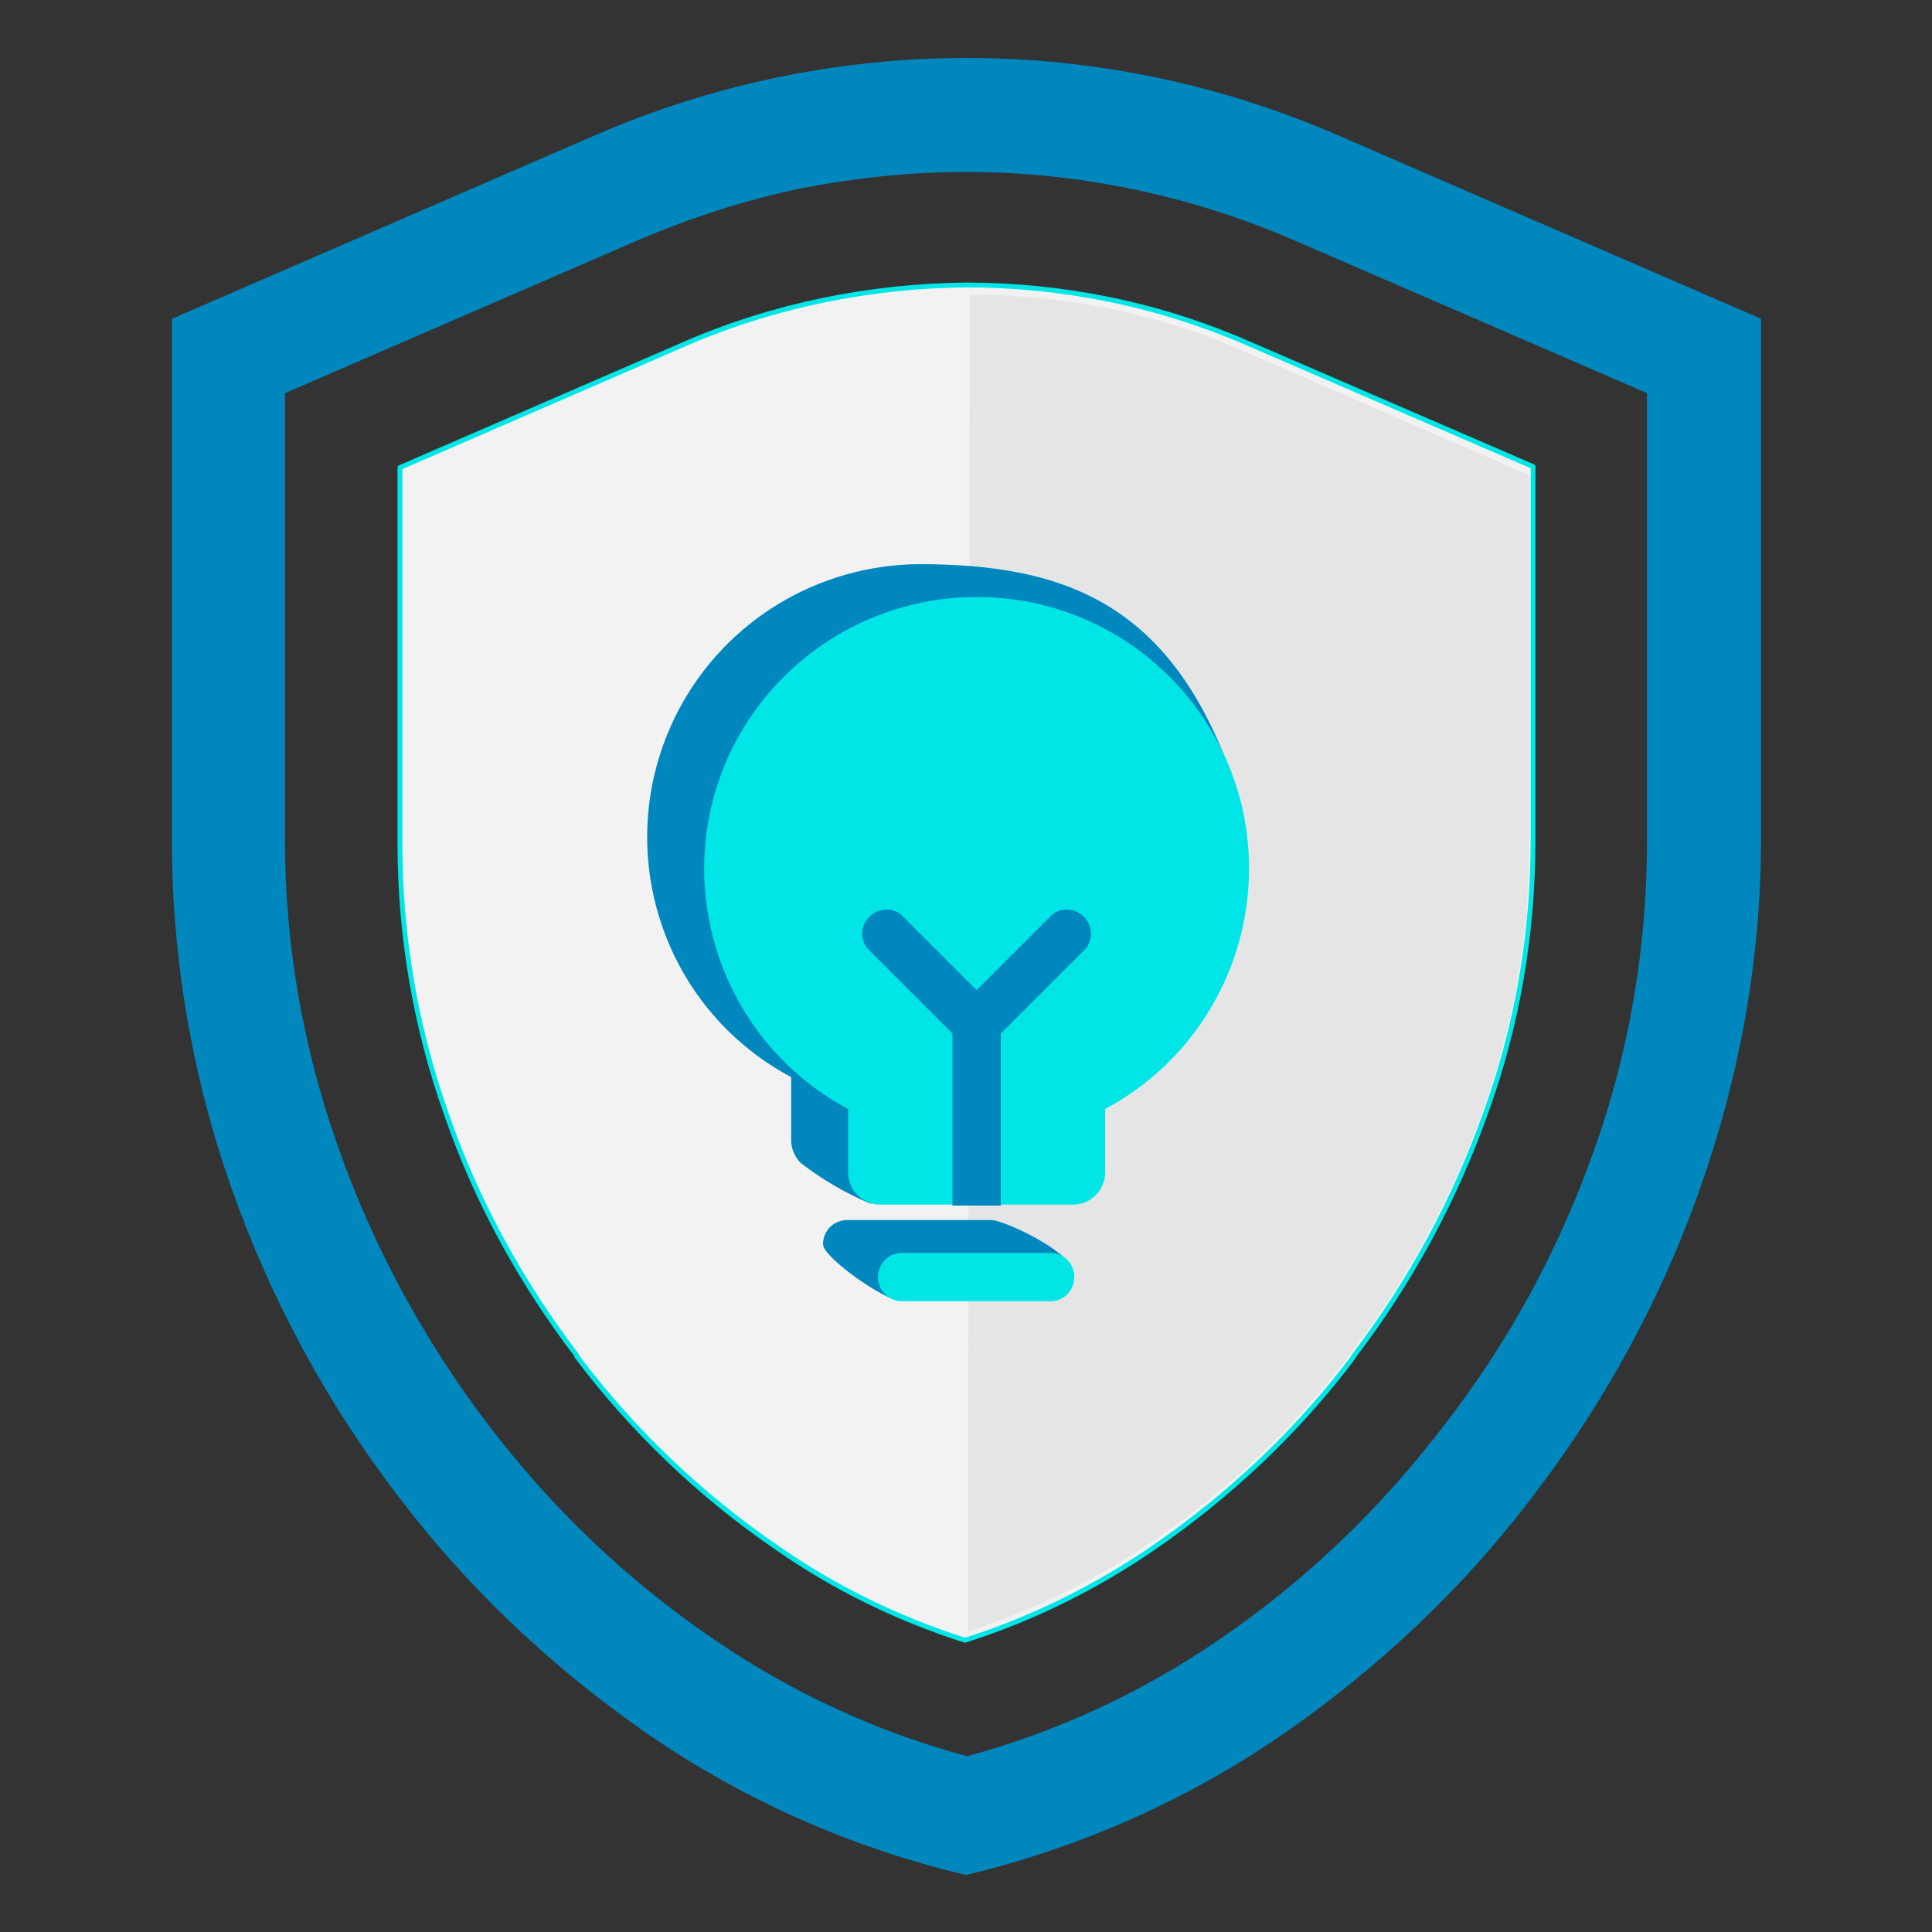 <?xml version="1.0" encoding="utf-8"?>
<!-- Generator: Adobe Illustrator 24.0.1, SVG Export Plug-In . SVG Version: 6.00 Build 0)  -->
<svg version="1.1" id="图层_1" xmlns="http://www.w3.org/2000/svg" xmlns:xlink="http://www.w3.org/1999/xlink" x="0px" y="0px"
	 viewBox="0 0 200 200" style="enable-background:new 0 0 200 200;" xml:space="preserve">
<rect x="0" y="0" width="200" height="200" fill="#333333" stroke="none"/>
<style type="text/css">
	.st0{fill:#F2F2F2;stroke:#00E6E6;stroke-width:0.5;stroke-linecap:square;stroke-linejoin:round;}
	.st1{fill:#0087BE;}
	.st2{fill:#E5E5E5;}
	.st3{fill:#00E6E6;}
</style>
<title>Global View</title>
<g>
	<path class="st0" d="M100,29.5c10,0,19.9,2,29.1,6l29.6,12.8V87c0,9.6-1.6,19.1-4.9,28.2l0,0c-3.2,9-7.8,17.5-13.6,25.1l-0.1,0.1
		v0.1c-5.8,7.7-12.8,14.3-20.8,19.8c-6,4.1-12.5,7.3-19.4,9.5c-6.9-2.2-13.5-5.4-19.5-9.6c-7.9-5.4-14.9-12.1-20.7-19.8v-0.1v0
		c-5.8-7.6-10.4-16-13.5-25l0,0l0,0c-3.2-9-4.8-18.5-4.8-28V48.4l29.5-12.8C80.1,31.6,90.1,29.6,100,29.5"/>
	<path class="st1" d="M100,17.8c11.6,0,23.1,2.4,33.8,7l36.7,15.9V87c0,10.9-1.8,21.8-5.5,32.1c-3.6,10.2-8.8,19.8-15.4,28.3l0,0
		l0,0c-6.6,8.7-14.5,16.3-23.5,22.4c-7.9,5.4-16.7,9.5-26,12c-9.3-2.5-18.2-6.6-26.2-12.1c-9-6.1-16.9-13.7-23.5-22.4l0,0l0,0
		c-6.5-8.6-11.7-18.1-15.3-28.3l0,0c-3.7-10.3-5.6-21.1-5.6-32.1V40.7l36.7-15.9c5.4-2.3,11-4.1,16.7-5.3
		C88.6,18.4,94.3,17.8,100,17.8 M100.1,6c-13.2,0-26.3,2.7-38.5,8L17.8,33v54c0,12.3,2.1,24.5,6.2,36.1c4,11.3,9.7,21.9,17,31.5
		c7.3,9.7,16.2,18.1,26.2,25c9.9,6.8,21,11.7,32.8,14.5c11.7-2.8,22.8-7.7,32.7-14.5c10-6.9,18.9-15.3,26.2-25
		c7.3-9.6,13.1-20.2,17.1-31.6c4.1-11.6,6.3-23.8,6.3-36.1V33l-43.8-19C126.3,8.7,113.2,6,100.1,6L100.1,6z"/>
	<path class="st2" d="M100.4,30.5c9.9,0,19.7,2,28.7,6l29.2,12.7v38c0,9.5-1.6,18.9-4.8,27.8l0,0c-3.2,8.9-7.7,17.3-13.5,24.8
		l-0.1,0.1v0.1c-5.7,7.6-12.6,14.1-20.5,19.5c-5.9,4-12.4,7.2-19.2,9.4L100.4,30.5"/>
	<g>
		<path class="st1" d="M102.6,126.3c1.4,0,8.2,3.3,8.2,5c0,1.4-6.9,0-8.2,0l-9.6,3.3c-1.4,0-7.8-4.4-7.8-5.8c0-1.4,1.1-2.5,2.5-2.5
			c0,0,0,0,0,0L102.6,126.3z"/>
		<g>
			<g>
				<path class="st1" d="M95.1,58.4c15.6,0,26.8,4.3,33.1,23.9c3.3,10.2-10.9,24.4-19.7,29.2v6.6c0,0.9-0.4,1.7-1,2.3
					c-0.6,0.6-1.5,1-2.4,1l-15,3.2c-2.6-1.1-5-2.5-7.2-4.2c-0.6-0.6-1-1.5-1-2.3v-6.6C68.2,104.2,63,87.2,70.3,73.4
					C75.2,64.2,84.7,58.5,95.1,58.4L95.1,58.4z"/>
				<path class="st3" d="M108.5,129.7c1.4-0.1,2.6,0.9,2.7,2.3c0.1,1.4-0.9,2.6-2.3,2.7c-0.1,0-0.3,0-0.4,0H93.6
					c-1.4,0.1-2.6-0.9-2.7-2.3c-0.1-1.4,0.9-2.6,2.3-2.7c0.1,0,0.3,0,0.4,0H108.5z"/>
				<path class="st3" d="M101.1,61.8c15.6,0,28.2,12.6,28.2,28.1c0,10.4-5.7,20-14.9,24.9v6.6c0,1.8-1.5,3.3-3.3,3.3H91.1
					c-1.8,0-3.3-1.5-3.3-3.3v-6.6c-13.7-7.3-18.9-24.4-11.6-38.1C81.1,67.6,90.6,61.8,101.1,61.8L101.1,61.8z"/>
			</g>
			<path class="st1" d="M112.2,94.9c0.9,0.9,1,2.3,0.2,3.3l-0.2,0.2l-8.6,8.6v17.8h-5V107l-8.6-8.6c-1-1-1-2.5,0-3.5
				c0.9-0.9,2.4-1,3.3-0.2l0.2,0.2l7.6,7.6l7.6-7.6C109.6,93.9,111.2,93.9,112.2,94.9L112.2,94.9z"/>
		</g>
	</g>
</g>
</svg>
